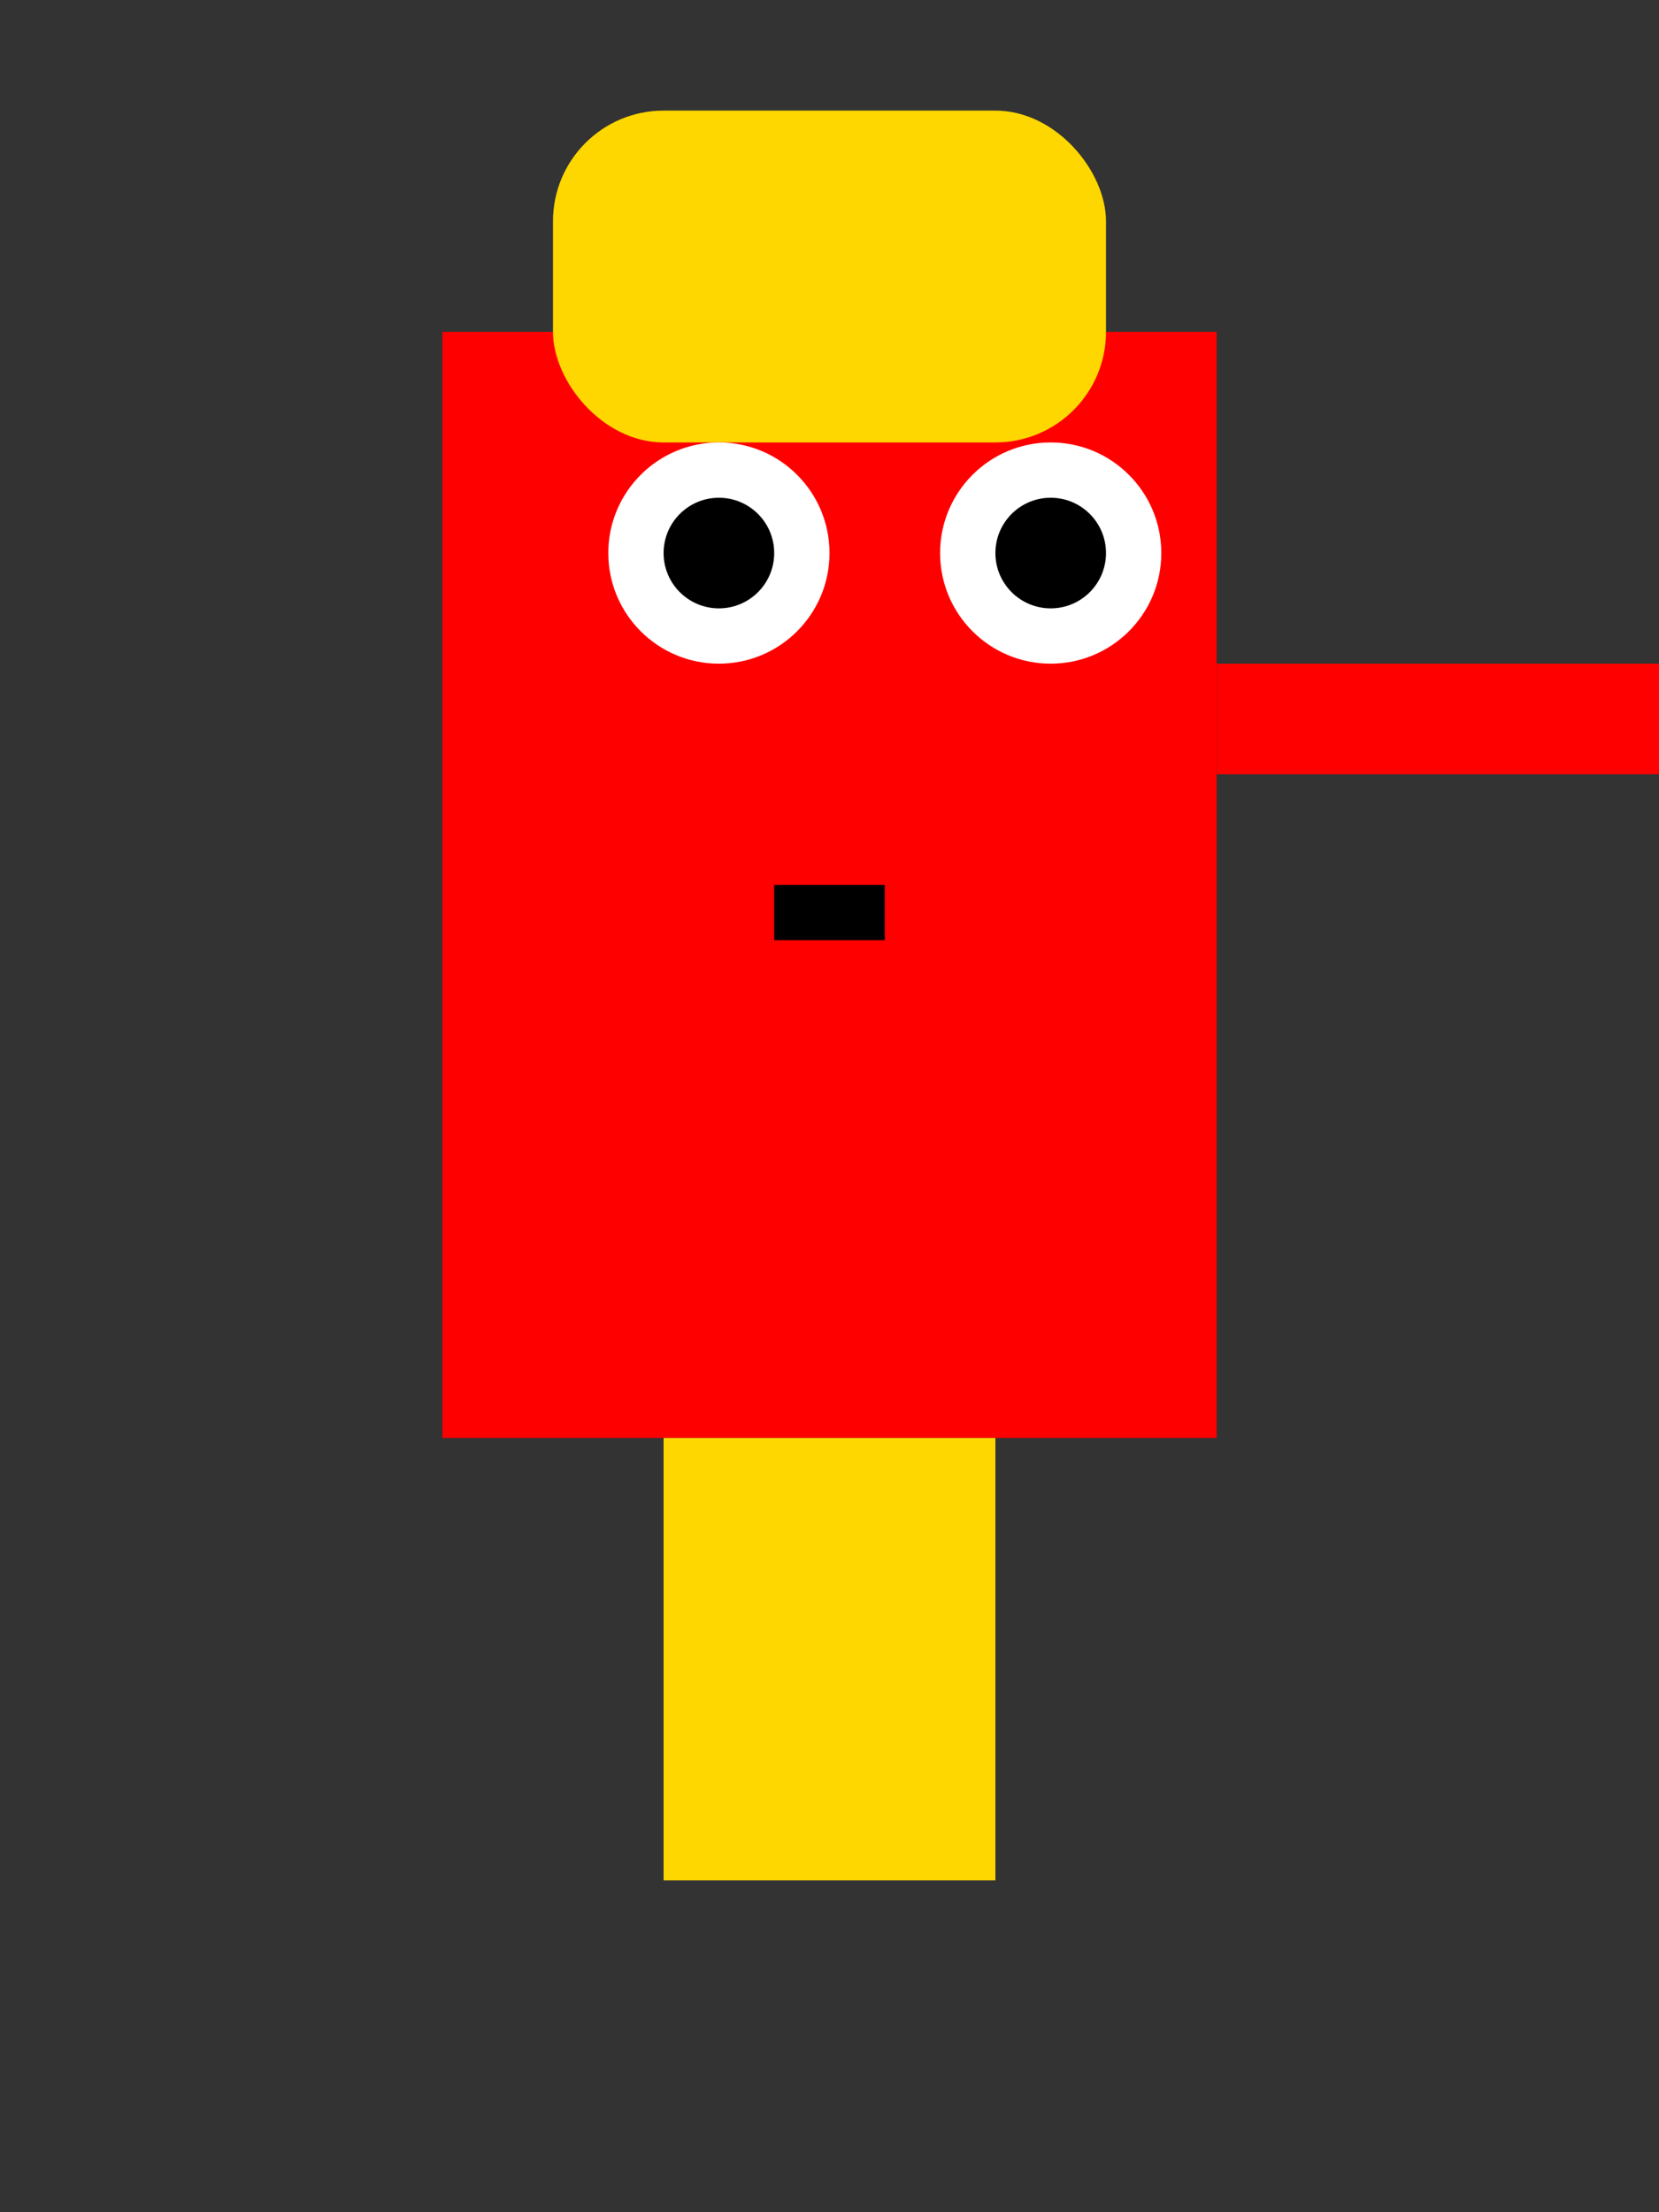 <svg xmlns="http://www.w3.org/2000/svg" width="150" height="200" viewBox="0 0 150 200">
    <rect x="0" y="0" width="150" height="200" fill="#333333" stroke="none"/>
    <rect x="40" y="30" width="70" height="100" fill="red" />
    <rect x="50" y="10" width="50" height="30" rx="10" fill="#FFD700" />
    <rect x="60" y="130" width="15" height="40" fill="#FFD700" />
    <rect x="75" y="130" width="15" height="40" fill="#FFD700" />
    <circle cx="65" cy="50" r="10" fill="white" />
    <circle cx="95" cy="50" r="10" fill="white" />
    <circle cx="65" cy="50" r="5" fill="black" />
    <circle cx="95" cy="50" r="5" fill="black" />
    <rect x="70" y="80" width="10" height="5" fill="black" />
    <rect x="110" y="60" width="40" height="10" fill="red" />
</svg>